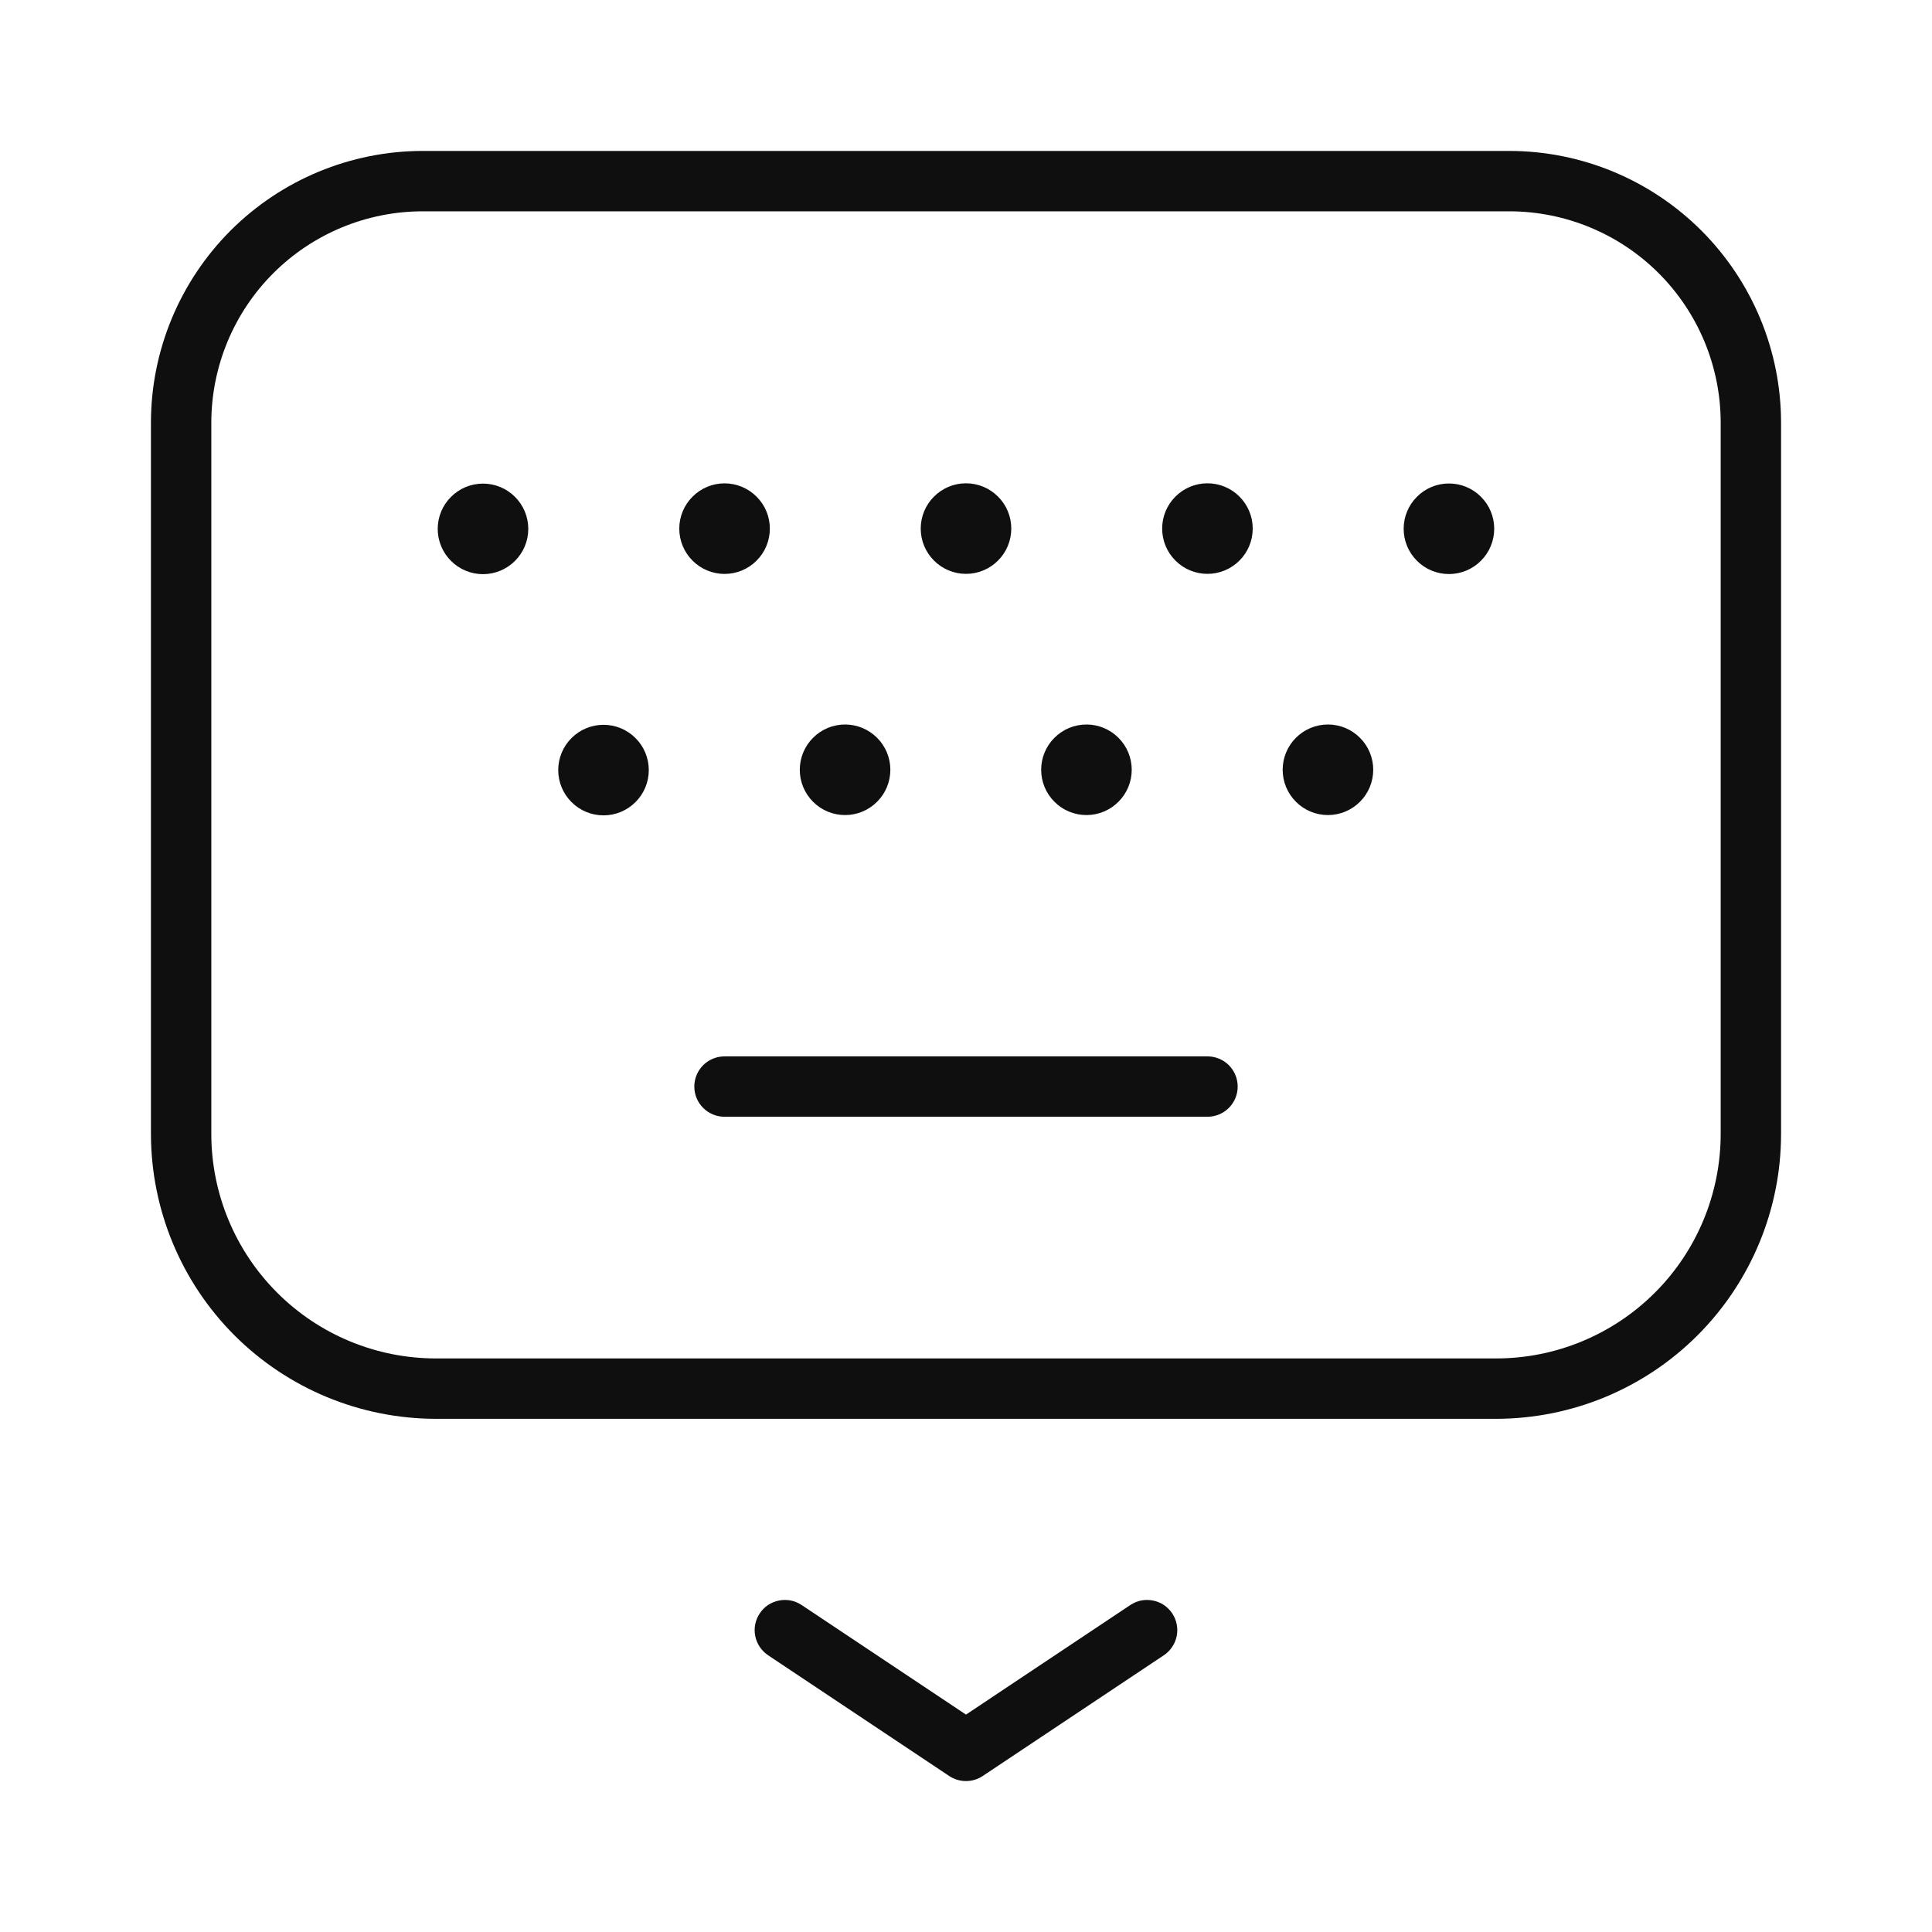 <svg width="32" height="32" viewBox="0 0 32 32" fill="none" xmlns="http://www.w3.org/2000/svg">
<path d="M18.722 26.584L16 28.399L13.277 26.584C13.222 26.548 13.161 26.522 13.097 26.509C13.032 26.497 12.966 26.497 12.902 26.51C12.837 26.523 12.776 26.548 12.721 26.584C12.667 26.621 12.62 26.668 12.584 26.723C12.547 26.777 12.522 26.838 12.509 26.903C12.496 26.967 12.496 27.034 12.509 27.098C12.535 27.228 12.612 27.342 12.722 27.416L15.722 29.416C15.804 29.471 15.901 29.5 15.999 29.5C16.098 29.5 16.195 29.471 16.277 29.416L19.277 27.416C19.332 27.38 19.378 27.333 19.415 27.278C19.452 27.224 19.477 27.162 19.49 27.098C19.503 27.034 19.503 26.967 19.49 26.903C19.477 26.838 19.452 26.777 19.416 26.723C19.379 26.668 19.332 26.621 19.278 26.584C19.223 26.548 19.162 26.523 19.097 26.51C19.033 26.497 18.967 26.497 18.902 26.509C18.838 26.522 18.777 26.548 18.722 26.584ZM25 2.5H7C5.807 2.501 4.663 2.976 3.819 3.819C2.976 4.663 2.501 5.807 2.5 7V18.783C2.502 20.034 2.999 21.232 3.883 22.117C4.768 23.001 5.966 23.498 7.217 23.5H24.784C26.034 23.498 27.233 23.001 28.117 22.117C29.001 21.232 29.499 20.033 29.5 18.783V7C29.499 5.807 29.024 4.663 28.18 3.819C27.337 2.976 26.193 2.501 25 2.5ZM28.5 18.783C28.499 19.768 28.108 20.713 27.411 21.41C26.714 22.107 25.769 22.499 24.784 22.5H7.217C6.231 22.499 5.286 22.107 4.59 21.41C3.893 20.713 3.501 19.769 3.5 18.783V7C3.501 6.072 3.87 5.182 4.526 4.526C5.182 3.87 6.072 3.501 7 3.5H25C25.928 3.501 26.818 3.87 27.474 4.526C28.13 5.182 28.499 6.072 28.5 7V18.783Z" fill="#0F0F0F"/>
<path d="M12.001 9.506C12.2 9.506 12.391 9.427 12.531 9.286C12.672 9.146 12.751 8.955 12.751 8.756C12.751 8.557 12.672 8.366 12.531 8.226C12.391 8.085 12.2 8.006 12.001 8.006C11.802 8.006 11.611 8.085 11.471 8.226C11.33 8.366 11.251 8.557 11.251 8.756C11.251 8.955 11.33 9.146 11.471 9.286C11.611 9.427 11.802 9.506 12.001 9.506ZM8 9.51C8.199 9.51 8.39 9.431 8.53 9.29C8.671 9.15 8.75 8.959 8.75 8.76C8.75 8.561 8.671 8.37 8.53 8.23C8.39 8.089 8.199 8.01 8 8.01C7.801 8.01 7.61 8.089 7.47 8.23C7.329 8.37 7.25 8.561 7.25 8.76C7.25 8.959 7.329 9.15 7.47 9.29C7.61 9.431 7.801 9.51 8 9.51ZM19.999 9.505C20.198 9.505 20.389 9.426 20.529 9.285C20.67 9.145 20.749 8.954 20.749 8.755C20.749 8.556 20.67 8.365 20.529 8.225C20.389 8.084 20.198 8.005 19.999 8.005C19.8 8.005 19.609 8.084 19.469 8.225C19.328 8.365 19.249 8.556 19.249 8.755C19.249 8.954 19.328 9.145 19.469 9.285C19.609 9.426 19.8 9.505 19.999 9.505ZM23.999 9.508C24.198 9.508 24.389 9.429 24.529 9.288C24.67 9.148 24.749 8.957 24.749 8.758C24.749 8.559 24.67 8.368 24.529 8.228C24.389 8.087 24.198 8.008 23.999 8.008C23.8 8.008 23.609 8.087 23.469 8.228C23.328 8.368 23.249 8.559 23.249 8.758C23.249 8.957 23.328 9.148 23.469 9.288C23.609 9.429 23.8 9.508 23.999 9.508ZM16 9.505C16.199 9.505 16.39 9.426 16.53 9.285C16.671 9.145 16.75 8.954 16.75 8.755C16.75 8.556 16.671 8.365 16.53 8.225C16.39 8.084 16.199 8.005 16 8.005C15.801 8.005 15.61 8.084 15.47 8.225C15.329 8.365 15.25 8.556 15.25 8.755C15.25 8.954 15.329 9.145 15.47 9.285C15.61 9.426 15.801 9.505 16 9.505ZM13.997 13.5C14.196 13.5 14.387 13.421 14.527 13.28C14.668 13.14 14.747 12.949 14.747 12.75C14.747 12.551 14.668 12.36 14.527 12.22C14.387 12.079 14.196 12 13.997 12C13.798 12 13.607 12.079 13.467 12.22C13.326 12.36 13.247 12.551 13.247 12.75C13.247 12.949 13.326 13.14 13.467 13.28C13.607 13.421 13.798 13.5 13.997 13.5ZM9.996 13.505C10.195 13.505 10.386 13.426 10.526 13.285C10.667 13.145 10.746 12.954 10.746 12.755C10.746 12.556 10.667 12.365 10.526 12.225C10.386 12.084 10.195 12.005 9.996 12.005C9.797 12.005 9.606 12.084 9.466 12.225C9.325 12.365 9.246 12.556 9.246 12.755C9.246 12.954 9.325 13.145 9.466 13.285C9.606 13.426 9.797 13.505 9.996 13.505ZM21.995 13.5C22.194 13.5 22.385 13.421 22.525 13.28C22.666 13.14 22.745 12.949 22.745 12.75C22.745 12.551 22.666 12.36 22.525 12.22C22.385 12.079 22.194 12 21.995 12C21.796 12 21.605 12.079 21.465 12.22C21.324 12.36 21.245 12.551 21.245 12.75C21.245 12.949 21.324 13.14 21.465 13.28C21.605 13.421 21.796 13.5 21.995 13.5ZM17.995 13.5C18.194 13.5 18.385 13.421 18.525 13.28C18.666 13.14 18.745 12.949 18.745 12.75C18.745 12.551 18.666 12.36 18.525 12.22C18.385 12.079 18.194 12 17.995 12C17.796 12 17.605 12.079 17.465 12.22C17.324 12.36 17.245 12.551 17.245 12.75C17.245 12.949 17.324 13.14 17.465 13.28C17.605 13.421 17.796 13.5 17.995 13.5ZM20 17.497H12C11.867 17.497 11.74 17.55 11.646 17.643C11.553 17.737 11.5 17.864 11.5 17.997C11.5 18.13 11.553 18.257 11.646 18.35C11.74 18.444 11.867 18.497 12 18.497H20C20.133 18.497 20.26 18.444 20.354 18.35C20.447 18.257 20.5 18.13 20.5 17.997C20.5 17.864 20.447 17.737 20.354 17.643C20.26 17.55 20.133 17.497 20 17.497Z" fill="#0F0F0F"/>
</svg>
